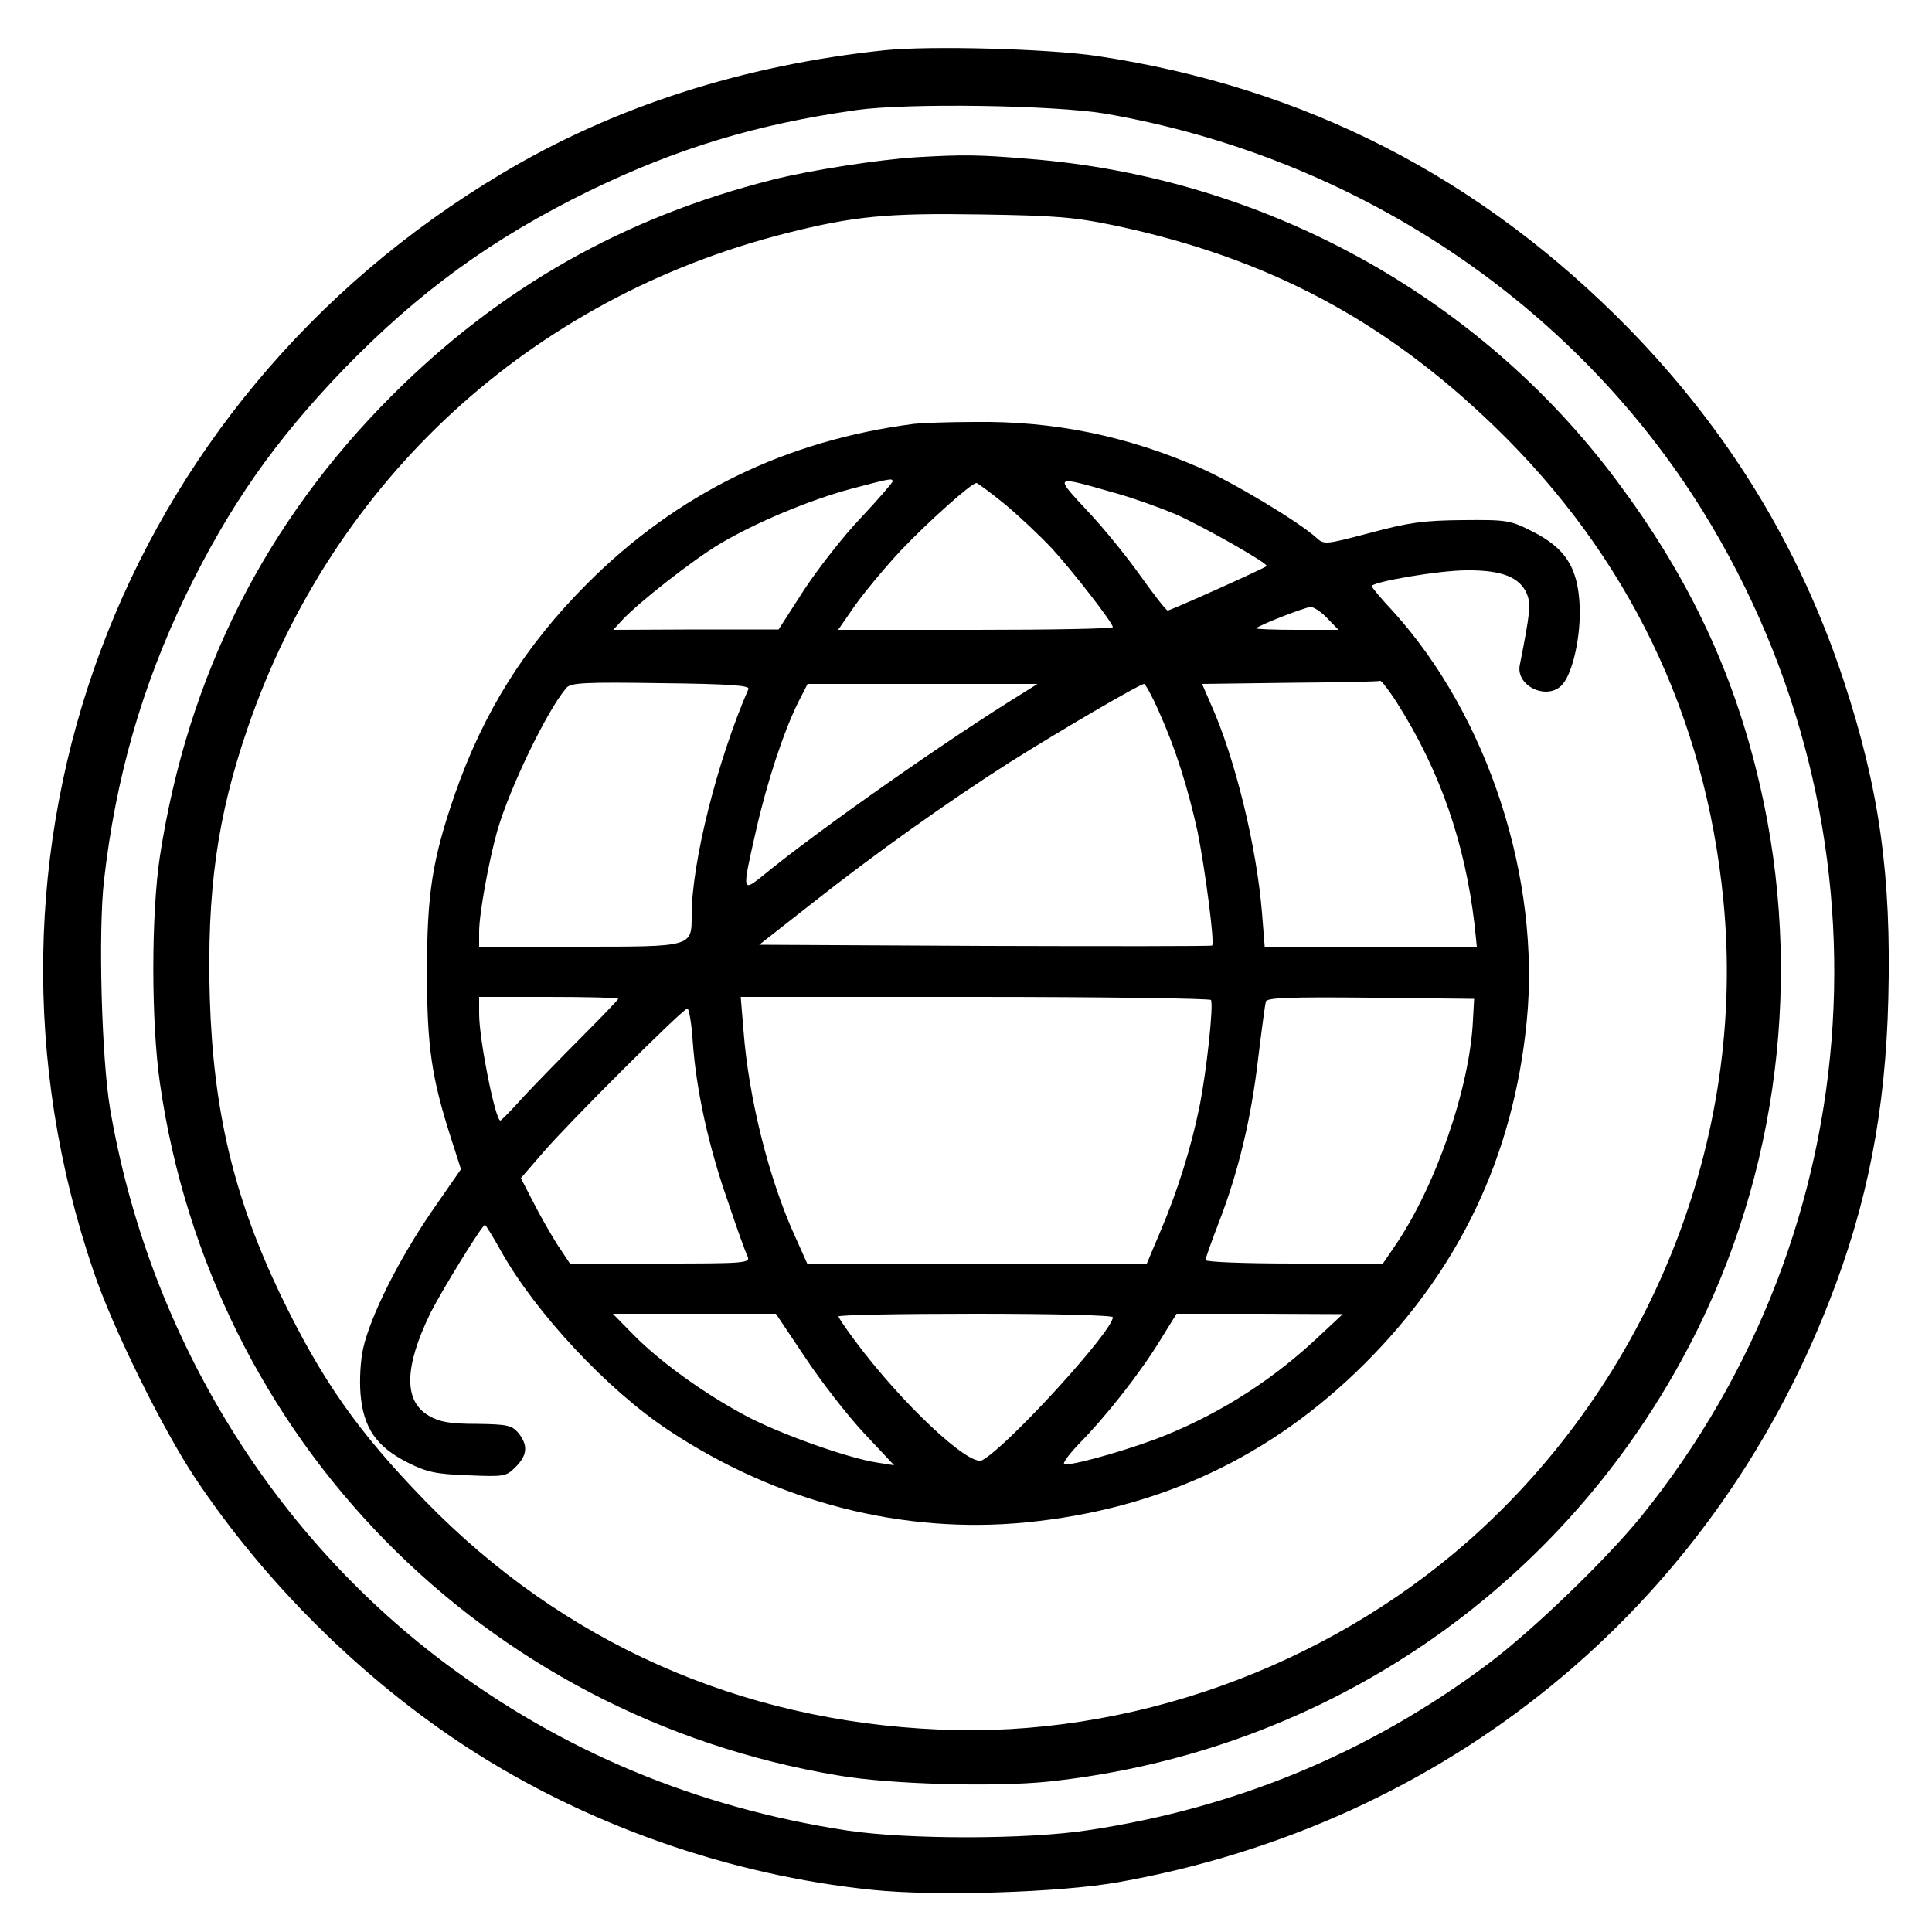 <?xml version="1.0" standalone="no"?>
<!DOCTYPE svg PUBLIC "-//W3C//DTD SVG 20010904//EN"
 "http://www.w3.org/TR/2001/REC-SVG-20010904/DTD/svg10.dtd">
<svg version="1.0" xmlns="http://www.w3.org/2000/svg"
 width="500pt" height="500pt" viewBox="0 0 500 500"
 preserveAspectRatio="xMidYMid meet">
<g transform="translate(0,500) scale(0.1,-0.1)"
fill="#000000" stroke="none">
<path d="M2290 4870 c-365 -38 -702 -146 -991 -319 -993 -592 -1426 -1758
-1057 -2841 50 -148 178 -407 263 -535 182 -273 433 -521 705 -698 308 -200
678 -330 1048 -368 164 -17 486 -7 637 20 848 151 1529 707 1839 1503 99 252
146 494 153 785 8 317 -23 541 -116 823 -114 345 -297 644 -555 909 -384 392
-838 625 -1376 706 -127 19 -433 27 -550 15z m570 -164 c646 -112 1211 -488
1547 -1029 506 -818 443 -1856 -160 -2602 -90 -111 -283 -297 -397 -382 -305
-228 -648 -371 -1030 -429 -159 -25 -473 -25 -630 -1 -390 60 -738 206 -1044
437 -453 342 -763 857 -861 1430 -22 129 -31 457 -16 590 30 266 98 503 211
738 112 231 230 400 409 586 196 202 385 339 636 462 227 110 430 172 690 209
134 19 512 13 645 -9z"/>
<path d="M2370 4593 c-95 -6 -271 -33 -370 -58 -385 -97 -706 -279 -986 -559
-328 -328 -528 -725 -600 -1191 -23 -150 -23 -431 0 -589 132 -919 837 -1638
1756 -1791 134 -23 402 -30 541 -16 731 77 1361 516 1685 1176 218 445 271
962 148 1447 -68 271 -182 506 -360 744 -359 481 -917 786 -1523 833 -130 11
-171 11 -291 4z m517 -177 c394 -84 696 -244 982 -521 344 -333 544 -747 591
-1224 61 -617 -188 -1242 -660 -1659 -373 -329 -880 -510 -1370 -488 -517 22
-974 226 -1330 592 -175 180 -268 313 -375 535 -120 251 -173 475 -182 765 -8
277 19 472 99 703 220 639 733 1110 1391 1277 177 45 264 53 507 49 195 -3
241 -7 347 -29z"/>
<path d="M2365 3903 c-332 -43 -612 -180 -845 -413 -161 -161 -269 -333 -343
-546 -58 -168 -72 -256 -72 -459 0 -194 12 -274 62 -430 l26 -81 -77 -111
c-84 -123 -157 -268 -176 -352 -7 -30 -10 -82 -7 -118 7 -88 41 -137 122 -178
50 -25 73 -30 156 -33 94 -4 99 -3 123 21 31 31 33 56 8 88 -17 20 -28 23
-108 24 -70 0 -97 5 -124 21 -66 38 -64 126 4 266 32 63 134 228 141 228 2 0
20 -29 40 -65 90 -162 278 -363 436 -467 281 -186 605 -269 924 -238 345 34
634 169 876 410 246 245 385 537 420 885 37 371 -100 791 -345 1062 -31 33
-56 63 -56 66 0 11 174 41 245 41 92 1 139 -18 157 -62 10 -26 8 -48 -19 -184
-10 -54 72 -92 110 -50 28 31 49 129 45 207 -5 97 -37 147 -123 190 -57 29
-66 30 -180 29 -102 -1 -138 -6 -239 -33 -118 -31 -119 -31 -140 -12 -44 40
-213 142 -300 180 -190 83 -379 122 -586 119 -69 0 -138 -3 -155 -5z m-55
-149 c0 -3 -37 -46 -82 -94 -46 -48 -112 -133 -148 -188 l-65 -101 -214 0
-214 -1 24 26 c42 45 181 154 251 196 94 56 233 114 341 143 102 27 107 28
107 19z m580 -31 c46 -13 115 -38 153 -54 72 -32 241 -128 235 -134 -6 -6
-249 -115 -256 -115 -4 0 -35 40 -70 89 -34 48 -96 125 -138 169 -87 94 -89
92 76 45z m-288 -29 c37 -31 91 -82 120 -113 55 -60 158 -193 158 -204 0 -4
-160 -7 -356 -7 l-355 0 43 62 c24 34 77 98 118 142 71 75 184 176 197 176 3
0 37 -25 75 -56z m833 -294 l29 -30 -109 0 c-59 0 -106 2 -104 4 9 9 125 54
140 55 8 1 28 -12 44 -29z m-1498 -183 c-81 -186 -147 -450 -147 -586 0 -82 3
-81 -292 -81 l-258 0 0 39 c0 46 25 183 47 261 32 111 129 312 179 370 11 13
48 15 244 12 177 -2 231 -6 227 -15z m1681 -40 c109 -173 173 -358 198 -569
l6 -58 -274 0 -275 0 -7 88 c-14 171 -69 398 -132 539 l-23 53 227 3 c125 1
230 3 234 5 3 1 24 -26 46 -61z m-968 31 c-197 -121 -530 -355 -673 -472 -57
-46 -57 -46 -21 112 28 125 72 259 110 335 l24 47 298 0 297 0 -35 -22z m349
-49 c43 -95 75 -197 100 -310 19 -93 45 -289 38 -296 -2 -2 -267 -2 -588 -1
l-584 3 135 106 c166 131 353 264 513 366 130 82 337 203 348 203 3 0 21 -32
38 -71z m-1399 -744 c0 -2 -42 -46 -93 -97 -51 -51 -119 -121 -151 -155 -31
-35 -59 -63 -61 -63 -13 0 -55 209 -55 276 l0 44 180 0 c99 0 180 -2 180 -5z
m1534 -3 c7 -12 -11 -183 -30 -277 -21 -104 -57 -219 -101 -322 l-35 -83 -440
0 -439 0 -30 67 c-69 150 -122 363 -135 538 l-7 85 606 0 c333 0 608 -4 611
-8z m678 -52 c-8 -175 -97 -432 -203 -586 l-30 -44 -229 0 c-130 0 -230 4
-230 9 0 5 16 50 35 99 50 130 83 267 101 422 9 74 18 141 20 148 3 10 62 12
271 10 l268 -3 -3 -55z m-2019 -58 c9 -123 40 -267 91 -412 23 -69 46 -133 51
-142 7 -17 -8 -18 -227 -18 l-233 0 -32 48 c-17 27 -46 77 -63 111 l-32 62 58
67 c67 78 362 372 373 372 4 0 11 -39 14 -88z m290 -814 c41 -62 110 -151 153
-197 l78 -83 -45 7 c-76 12 -251 74 -339 121 -107 57 -221 139 -290 209 l-54
55 211 0 211 0 75 -112z m797 103 c0 -36 -273 -335 -338 -370 -33 -18 -209
147 -330 310 -23 31 -42 59 -42 62 0 4 160 7 355 7 208 0 355 -4 355 -9z m535
-48 c-116 -110 -249 -196 -395 -256 -80 -33 -230 -77 -264 -77 -9 0 6 21 36
53 71 72 158 183 209 266 l44 71 215 0 215 -1 -60 -56z"/>
</g>
</svg>
